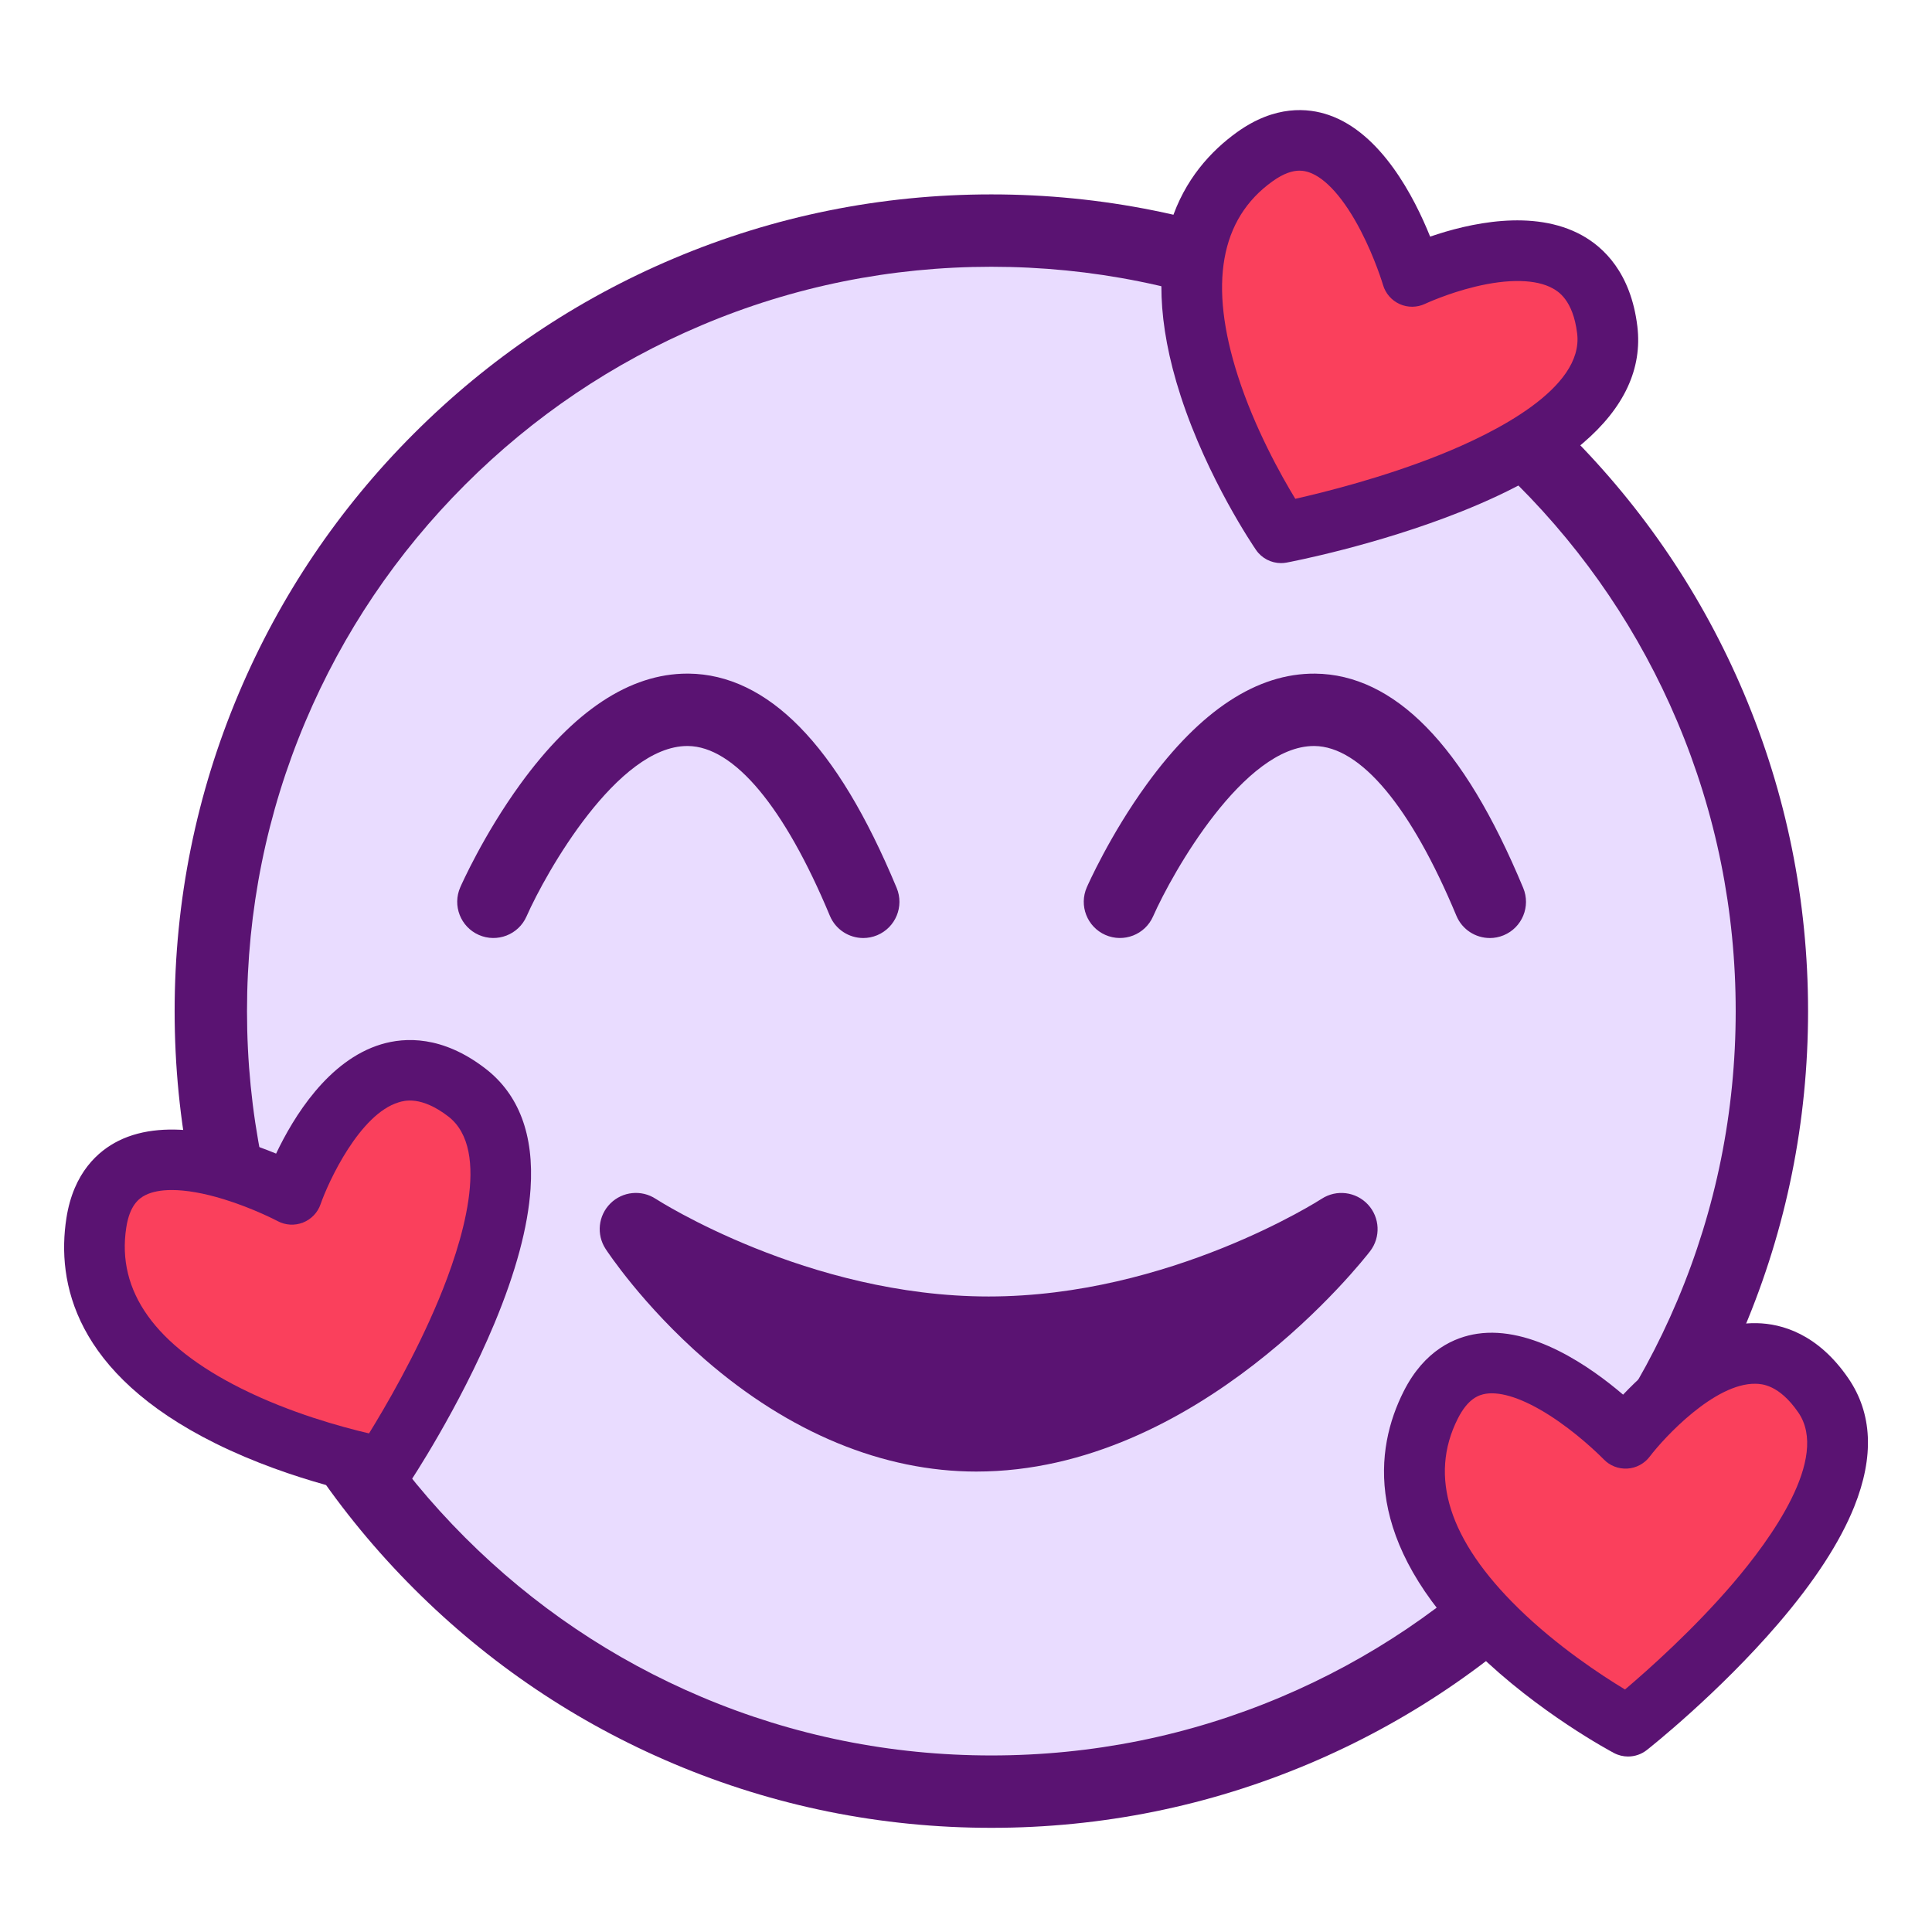 <?xml version="1.0" encoding="UTF-8"?><svg id="a" xmlns="http://www.w3.org/2000/svg" viewBox="0 0 1000 1000"><defs><style>.b{fill:#fa405c;}.c{fill:#e9dcff;}.d{fill:#5a1372;}</style></defs><circle class="c" cx="513.12" cy="523.35" r="404"/><path class="d" d="M513.12,946.08c-57.06,0-112.42-11.18-164.55-33.23-50.34-21.29-95.55-51.77-134.36-90.59s-69.29-84.02-90.59-134.36c-22.05-52.13-33.23-107.49-33.23-164.55s11.18-112.42,33.23-164.55c21.29-50.34,51.77-95.55,90.59-134.36s84.02-69.29,134.36-90.59c52.13-22.05,107.49-33.23,164.55-33.23s112.42,11.18,164.55,33.23c50.34,21.29,95.55,51.77,134.36,90.59s69.29,84.02,90.59,134.36c22.05,52.13,33.23,107.49,33.23,164.55s-11.18,112.42-33.23,164.55c-21.29,50.34-51.77,95.55-90.59,134.36s-84.02,69.29-134.36,90.59c-52.13,22.05-107.49,33.23-164.55,33.23Zm0-808c-52.02,0-102.47,10.18-149.96,30.27-45.88,19.4-87.08,47.19-122.47,82.57-35.39,35.39-63.17,76.59-82.57,122.47-20.08,47.49-30.27,97.94-30.27,149.96s10.18,102.47,30.27,149.96c19.4,45.88,47.19,87.08,82.57,122.47,35.39,35.39,76.59,63.17,122.47,82.57,47.49,20.08,97.94,30.27,149.96,30.27s102.47-10.18,149.96-30.27c45.88-19.4,87.08-47.19,122.47-82.57,35.39-35.39,63.17-76.59,82.57-122.47,20.08-47.49,30.27-97.94,30.27-149.96s-10.18-102.47-30.27-149.96c-19.4-45.88-47.19-87.08-82.57-122.47-35.39-35.39-76.59-63.17-122.47-82.57-47.49-20.08-97.94-30.27-149.96-30.27Z"/><path class="d" d="M446.83,485.52c-7.34,0-14.3-4.34-17.3-11.53-23.51-56.41-49.59-87.61-73.45-87.86-.1,0-.21,0-.31,0-36.16,0-73.11,65.27-83.24,88.2-4.17,9.46-15.23,13.75-24.69,9.59-9.46-4.17-13.76-15.2-9.6-24.67,.48-1.1,12-27.13,31.06-53.37,27.57-37.97,56.66-57.22,86.45-57.22,.22,0,.44,0,.66,0,20.36,.19,39.71,9.48,57.49,27.6,18.12,18.47,34.54,45.72,50.21,83.31,3.98,9.55-.54,20.52-10.08,24.5-2.35,.98-4.8,1.45-7.2,1.45Z"/><path class="d" d="M771.13,485.52c-7.34,0-14.3-4.34-17.3-11.53-23.51-56.41-49.59-87.61-73.45-87.86-.1,0-.21,0-.31,0-36.16,0-73.11,65.27-83.24,88.2-4.17,9.46-15.23,13.75-24.69,9.59-9.46-4.17-13.76-15.2-9.6-24.67,.48-1.1,12-27.13,31.06-53.37,27.78-38.25,57.09-57.46,87.11-57.21,20.36,.19,39.71,9.48,57.49,27.6,18.12,18.47,34.54,45.72,50.21,83.31,3.98,9.55-.54,20.52-10.08,24.5-2.35,.98-4.8,1.45-7.2,1.45Z"/><g><path class="d" d="M694.32,636.19s-82.19,106.76-188.94,106.76-176.23-106.76-176.23-106.76c0,0,81.7,53.6,182.59,53.6s182.59-53.6,182.59-53.6Z"/><path class="d" d="M505.38,761.68c-48.23,0-96.79-20.05-140.44-57.97-32.32-28.09-50.73-56.12-51.5-57.3-4.83-7.43-3.8-17.23,2.48-23.49s16.09-7.25,23.5-2.39c.75,.49,78.54,50.53,172.31,50.53s171.56-50.04,172.33-50.54c7.65-4.99,17.79-3.74,24,2.96,6.2,6.71,6.67,16.9,1.1,24.14-3.59,4.66-89.13,114.06-203.78,114.06Zm-92.43-68.15c30.05,20.38,61.05,30.68,92.43,30.68s62.83-11.27,88.8-26.22c-24.92,6.23-52.85,10.52-82.44,10.52-36.25,0-69.99-6.44-98.79-14.99Z"/></g><g><path class="b" d="M241.57,565.42c-57.22-43.94-90.47,52.78-90.47,52.78,0,0-91.41-48.86-101.23,14.77-15.14,98.07,148.54,126.55,148.54,126.55,0,0,100.38-150.17,43.15-194.1Z"/><path class="d" d="M198.41,775.21c-.89,0-1.79-.08-2.69-.23-1.76-.31-43.63-7.74-84.24-27.9-73.01-36.25-82.23-83.36-77.12-116.49,3.68-23.84,16.67-34.95,26.92-40.07,25.63-12.8,61.21-1.87,81.63,6.59,8.99-18.92,26.93-48.31,54.43-56.59,12.3-3.7,31.62-4.54,53.78,12.47h0c17.47,13.41,25.38,34.39,23.49,62.36-1.32,19.64-7.61,43.07-18.69,69.65-18.32,43.94-43.41,81.67-44.47,83.26-2.94,4.4-7.86,6.97-13.04,6.97Zm-109.49-159.25c-5.52,0-10.14,.87-13.64,2.62-3.41,1.71-8.15,5.31-9.92,16.78-5.1,33.01,14.94,61.06,59.55,83.35,25.35,12.67,52.02,19.93,66.1,23.22,8.27-13.38,24.01-40.27,36.11-69.38,11.58-27.87,27.63-77.24,4.89-94.69h0c-14.04-10.78-22.74-8.18-25.6-7.32-20.2,6.05-36.41,41.01-40.49,52.79-1.5,4.33-4.83,7.8-9.11,9.47-4.27,1.67-9.07,1.4-13.11-.76-.11-.06-12.57-6.64-28.03-11.37-10.23-3.13-19.32-4.71-26.75-4.71Z"/></g><g><path class="b" d="M831.91,170.78c-8.65-71.62-101.01-27.69-101.01-27.69,0,0-29.06-99.49-81.39-61.98-80.65,57.81,13.54,194.67,13.54,194.67,0,0,177.52-33.38,168.86-105Z"/><path class="d" d="M663.05,291.46c-5.1,0-9.96-2.49-12.92-6.79-1.01-1.47-25-36.59-39.01-79.7-25.19-77.52,2-117.08,29.25-136.61,19.61-14.05,36.63-12.55,47.46-8.81,27.08,9.35,44.17,42.42,52.41,62.93,19.8-6.82,53.36-14.57,78.52-.72,11.25,6.2,25.37,19.41,28.73,47.14h0c2.64,21.87-6.81,42.2-28.11,60.42-14.95,12.8-36.09,24.7-62.83,35.38-44.21,17.66-88.72,26.14-90.6,26.49-.97,.18-1.94,.27-2.9,.27Zm9.61-203.13c-3.45,0-8.02,1.22-14.01,5.52-27.15,19.46-33.17,53.4-17.88,100.87,8.69,26.98,22.16,51.11,29.67,63.46,15.35-3.46,45.57-11.03,74.83-22.75,28.02-11.23,74.51-34.31,71.07-62.77h0c-2.13-17.6-10.1-21.98-12.71-23.43-8.58-4.72-22.81-5.03-40.08-.85-14.36,3.47-25.8,8.82-25.91,8.87-4.15,1.97-8.96,2.03-13.15,.15s-7.35-5.5-8.64-9.91c-.03-.12-4.05-13.63-11.49-27.98-8.58-16.56-18.09-27.33-26.77-30.31-1.32-.45-2.94-.86-4.92-.86Z"/></g><g><path class="b" d="M943.74,722.23c-40.84-59.47-102.35,22.24-102.35,22.24,0,0-71.83-74.72-100.84-17.24-44.71,88.59,102.16,166.27,102.16,166.27,0,0,141.87-111.79,101.03-171.26Z"/><path class="d" d="M842.7,909.17c-2.51,0-5.02-.6-7.33-1.82-1.58-.84-39.1-20.85-71.49-52.57-58.23-57.04-52.44-104.69-37.34-134.62,10.87-21.53,26.65-28.08,37.98-29.79,28.33-4.26,58.79,17.14,75.59,31.5,14.39-15.21,40.56-37.61,69.26-37,12.84,.28,31.48,5.45,47.29,28.48h0c12.47,18.16,13.5,40.55,3.07,66.56-7.33,18.27-20.55,38.61-39.3,60.46-31,36.13-66.53,64.26-68.03,65.44-2.82,2.23-6.26,3.36-9.71,3.36Zm-70.49-188c-1.06,0-2.07,.07-3.04,.22-3.77,.57-9.39,2.53-14.62,12.9-15.11,29.94-4.59,62.94,31.29,98.08,20.18,19.76,43,34.71,55.26,42.11,12-10.17,35.28-30.88,55.79-54.83,19.63-22.93,50.15-64.92,33.92-88.54h0c-10.02-14.59-19.1-14.8-22.08-14.87-21.12-.46-47.3,27.75-54.83,37.69-2.77,3.66-7.01,5.93-11.59,6.2-4.58,.27-9.05-1.47-12.23-4.78-.09-.09-9.9-10.2-23.14-19.48-13.65-9.56-25.82-14.69-34.73-14.69Z"/></g></svg>